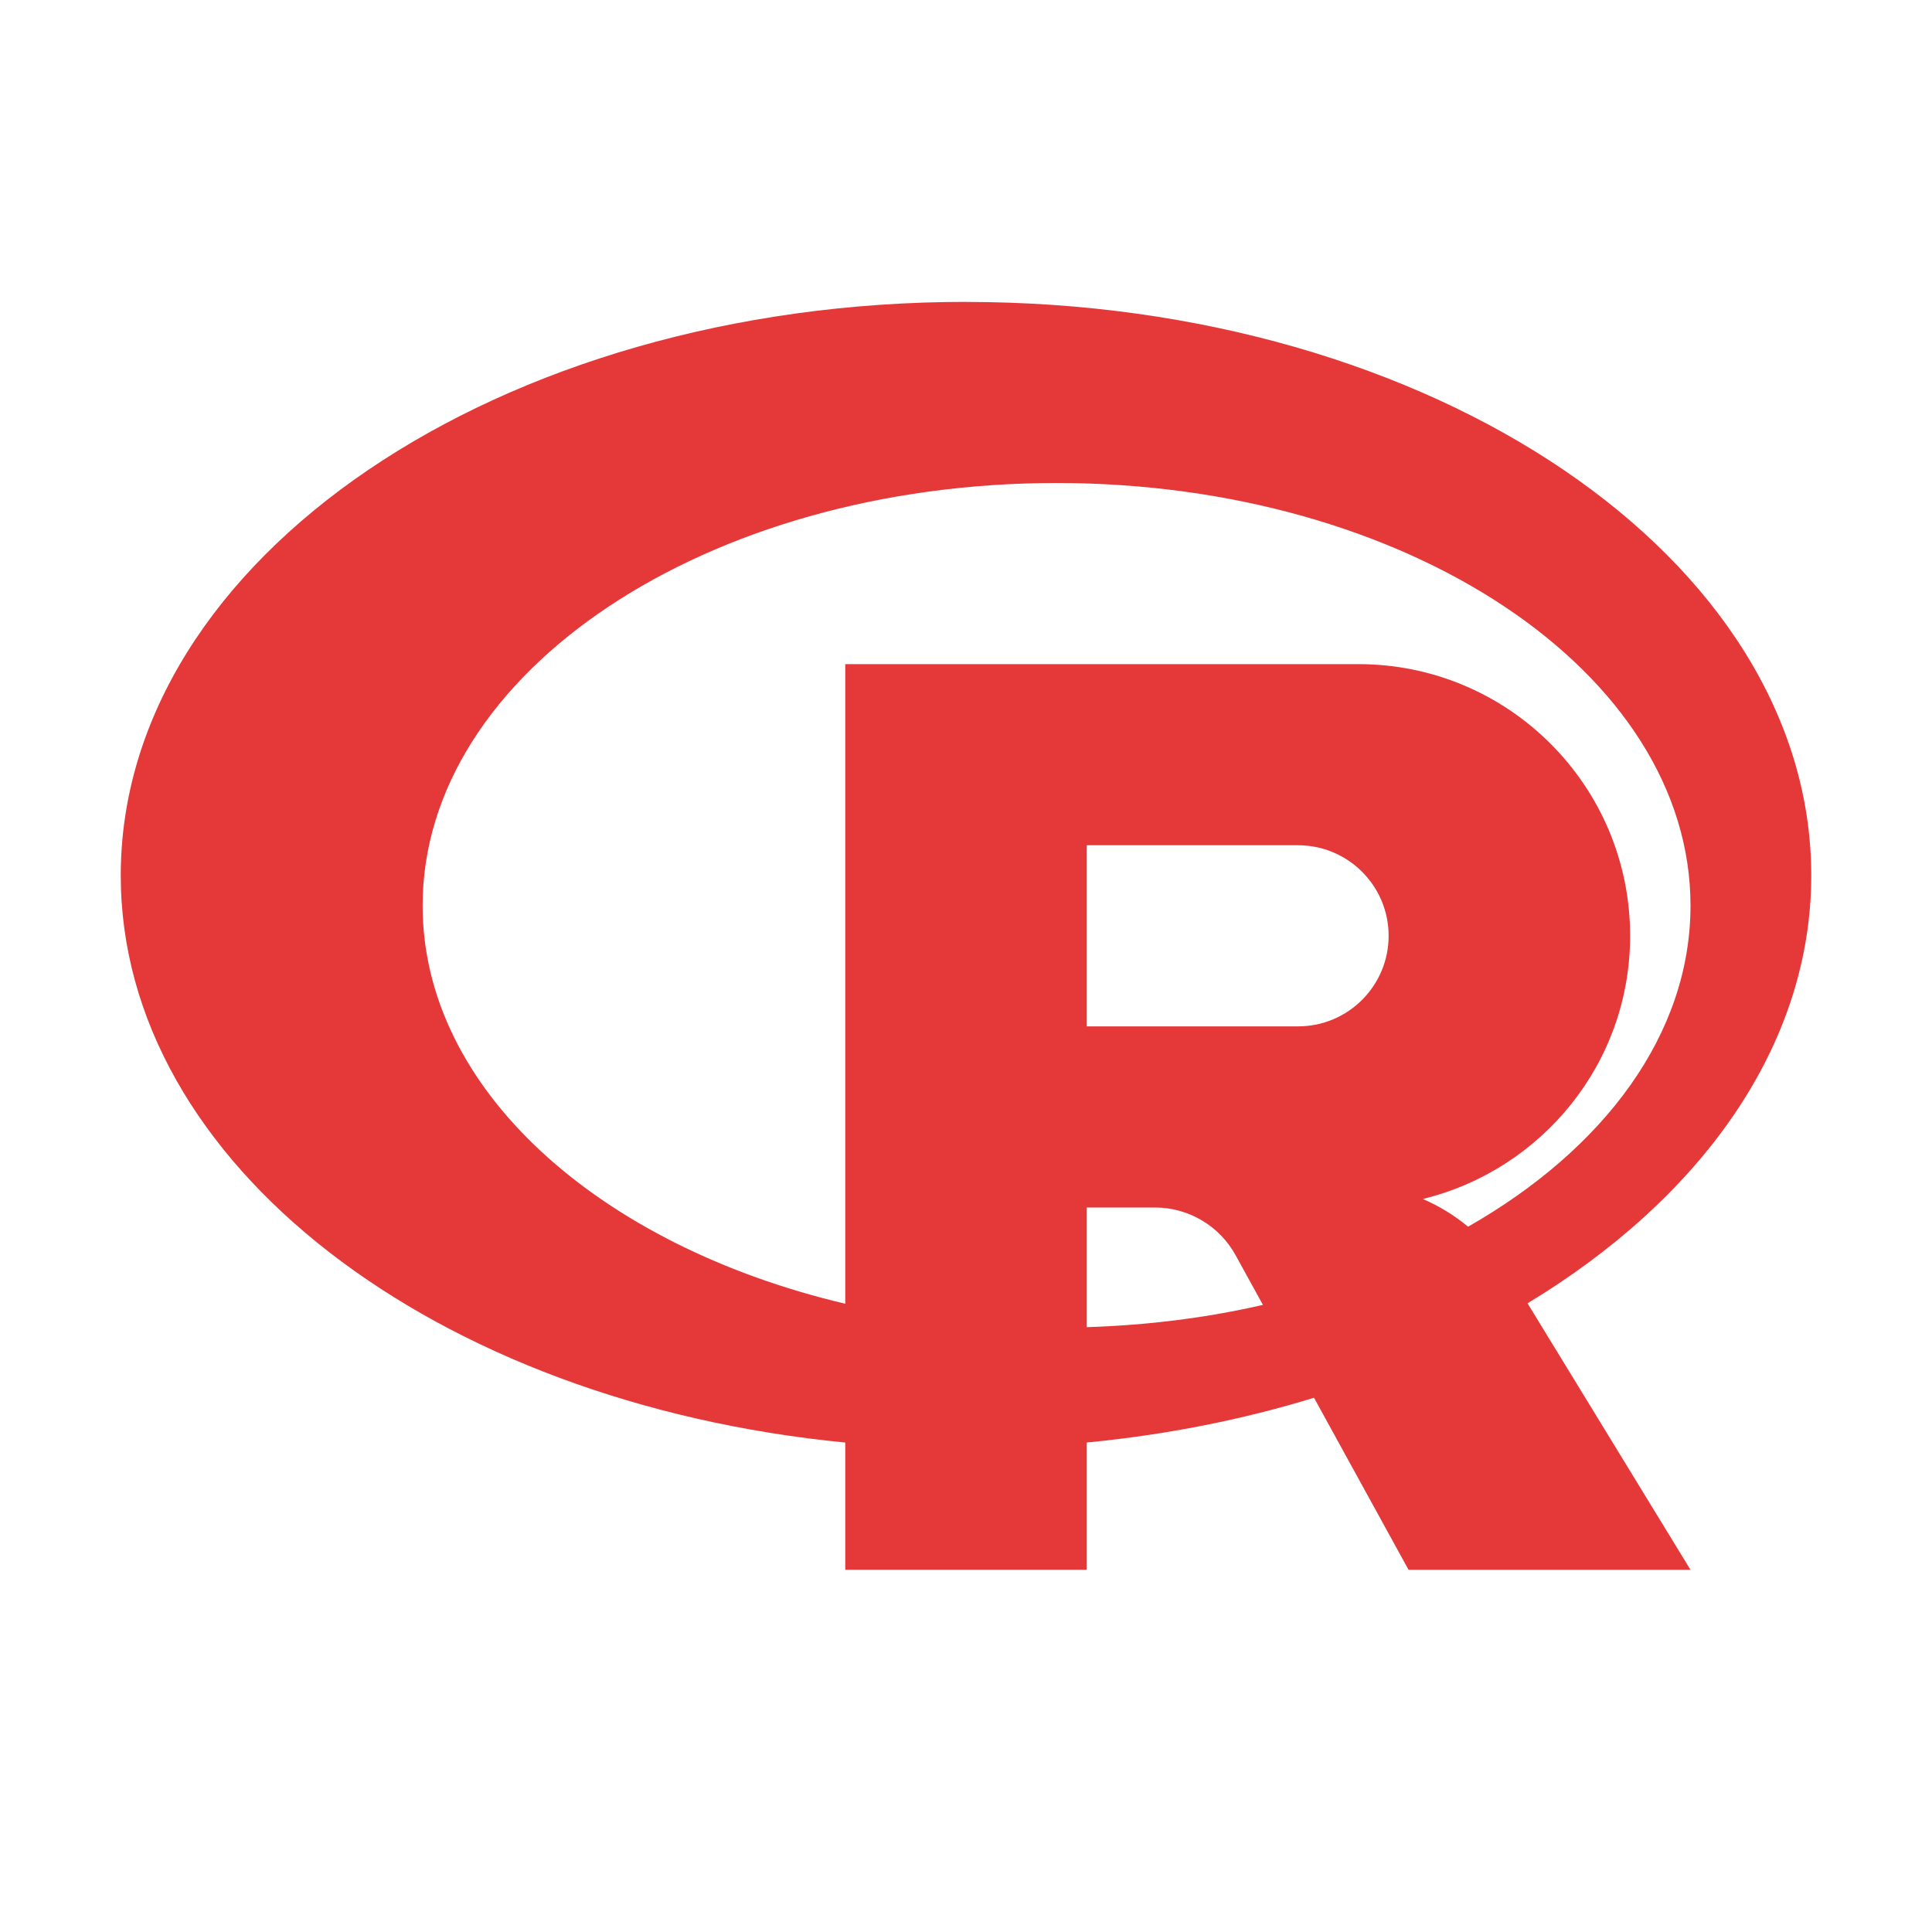 <svg xmlns="http://www.w3.org/2000/svg" xmlns:xlink="http://www.w3.org/1999/xlink" viewBox="0,0,256,256" width="100px" height="100px"><g fill="#e53939" fill-rule="nonzero" stroke="none" stroke-width="1" stroke-linecap="butt" stroke-linejoin="miter" stroke-miterlimit="10" stroke-dasharray="" stroke-dashoffset="0" font-family="none" font-weight="none" font-size="none" text-anchor="none" style="mix-blend-mode: normal"><g transform="scale(8,8)"><path d="M16,5c-7.732,0 -14,4.253 -14,9.5c0,4.785 5.218,8.733 12,9.393v2.107h4v-2.107c1.324,-0.129 2.586,-0.38 3.764,-0.742l1.566,2.85h4.67l-2.699,-4.414c2.877,-1.74 4.699,-4.265 4.699,-7.086c0,-5.247 -6.268,-9.5 -14,-9.5zM17.5,8c5.799,0 10.5,3.134 10.5,7c0,2.13 -1.432,4.034 -3.684,5.318c-0.227,-0.188 -0.477,-0.342 -0.75,-0.459c1.968,-0.481 3.434,-2.244 3.434,-4.359c0,-2.485 -2.015,-4.5 -4.5,-4.5h-8.5v10.594c-4.076,-0.962 -7,-3.547 -7,-6.594c0,-3.866 4.701,-7 10.5,-7zM18,14h3.5c0.828,0 1.5,0.672 1.5,1.5c0,0.828 -0.672,1.5 -1.5,1.5h-3.5zM18,20h1.129c0.558,0 1.07,0.304 1.338,0.793l0.451,0.82c-0.922,0.212 -1.9,0.337 -2.918,0.369z"></path></g></g></svg>